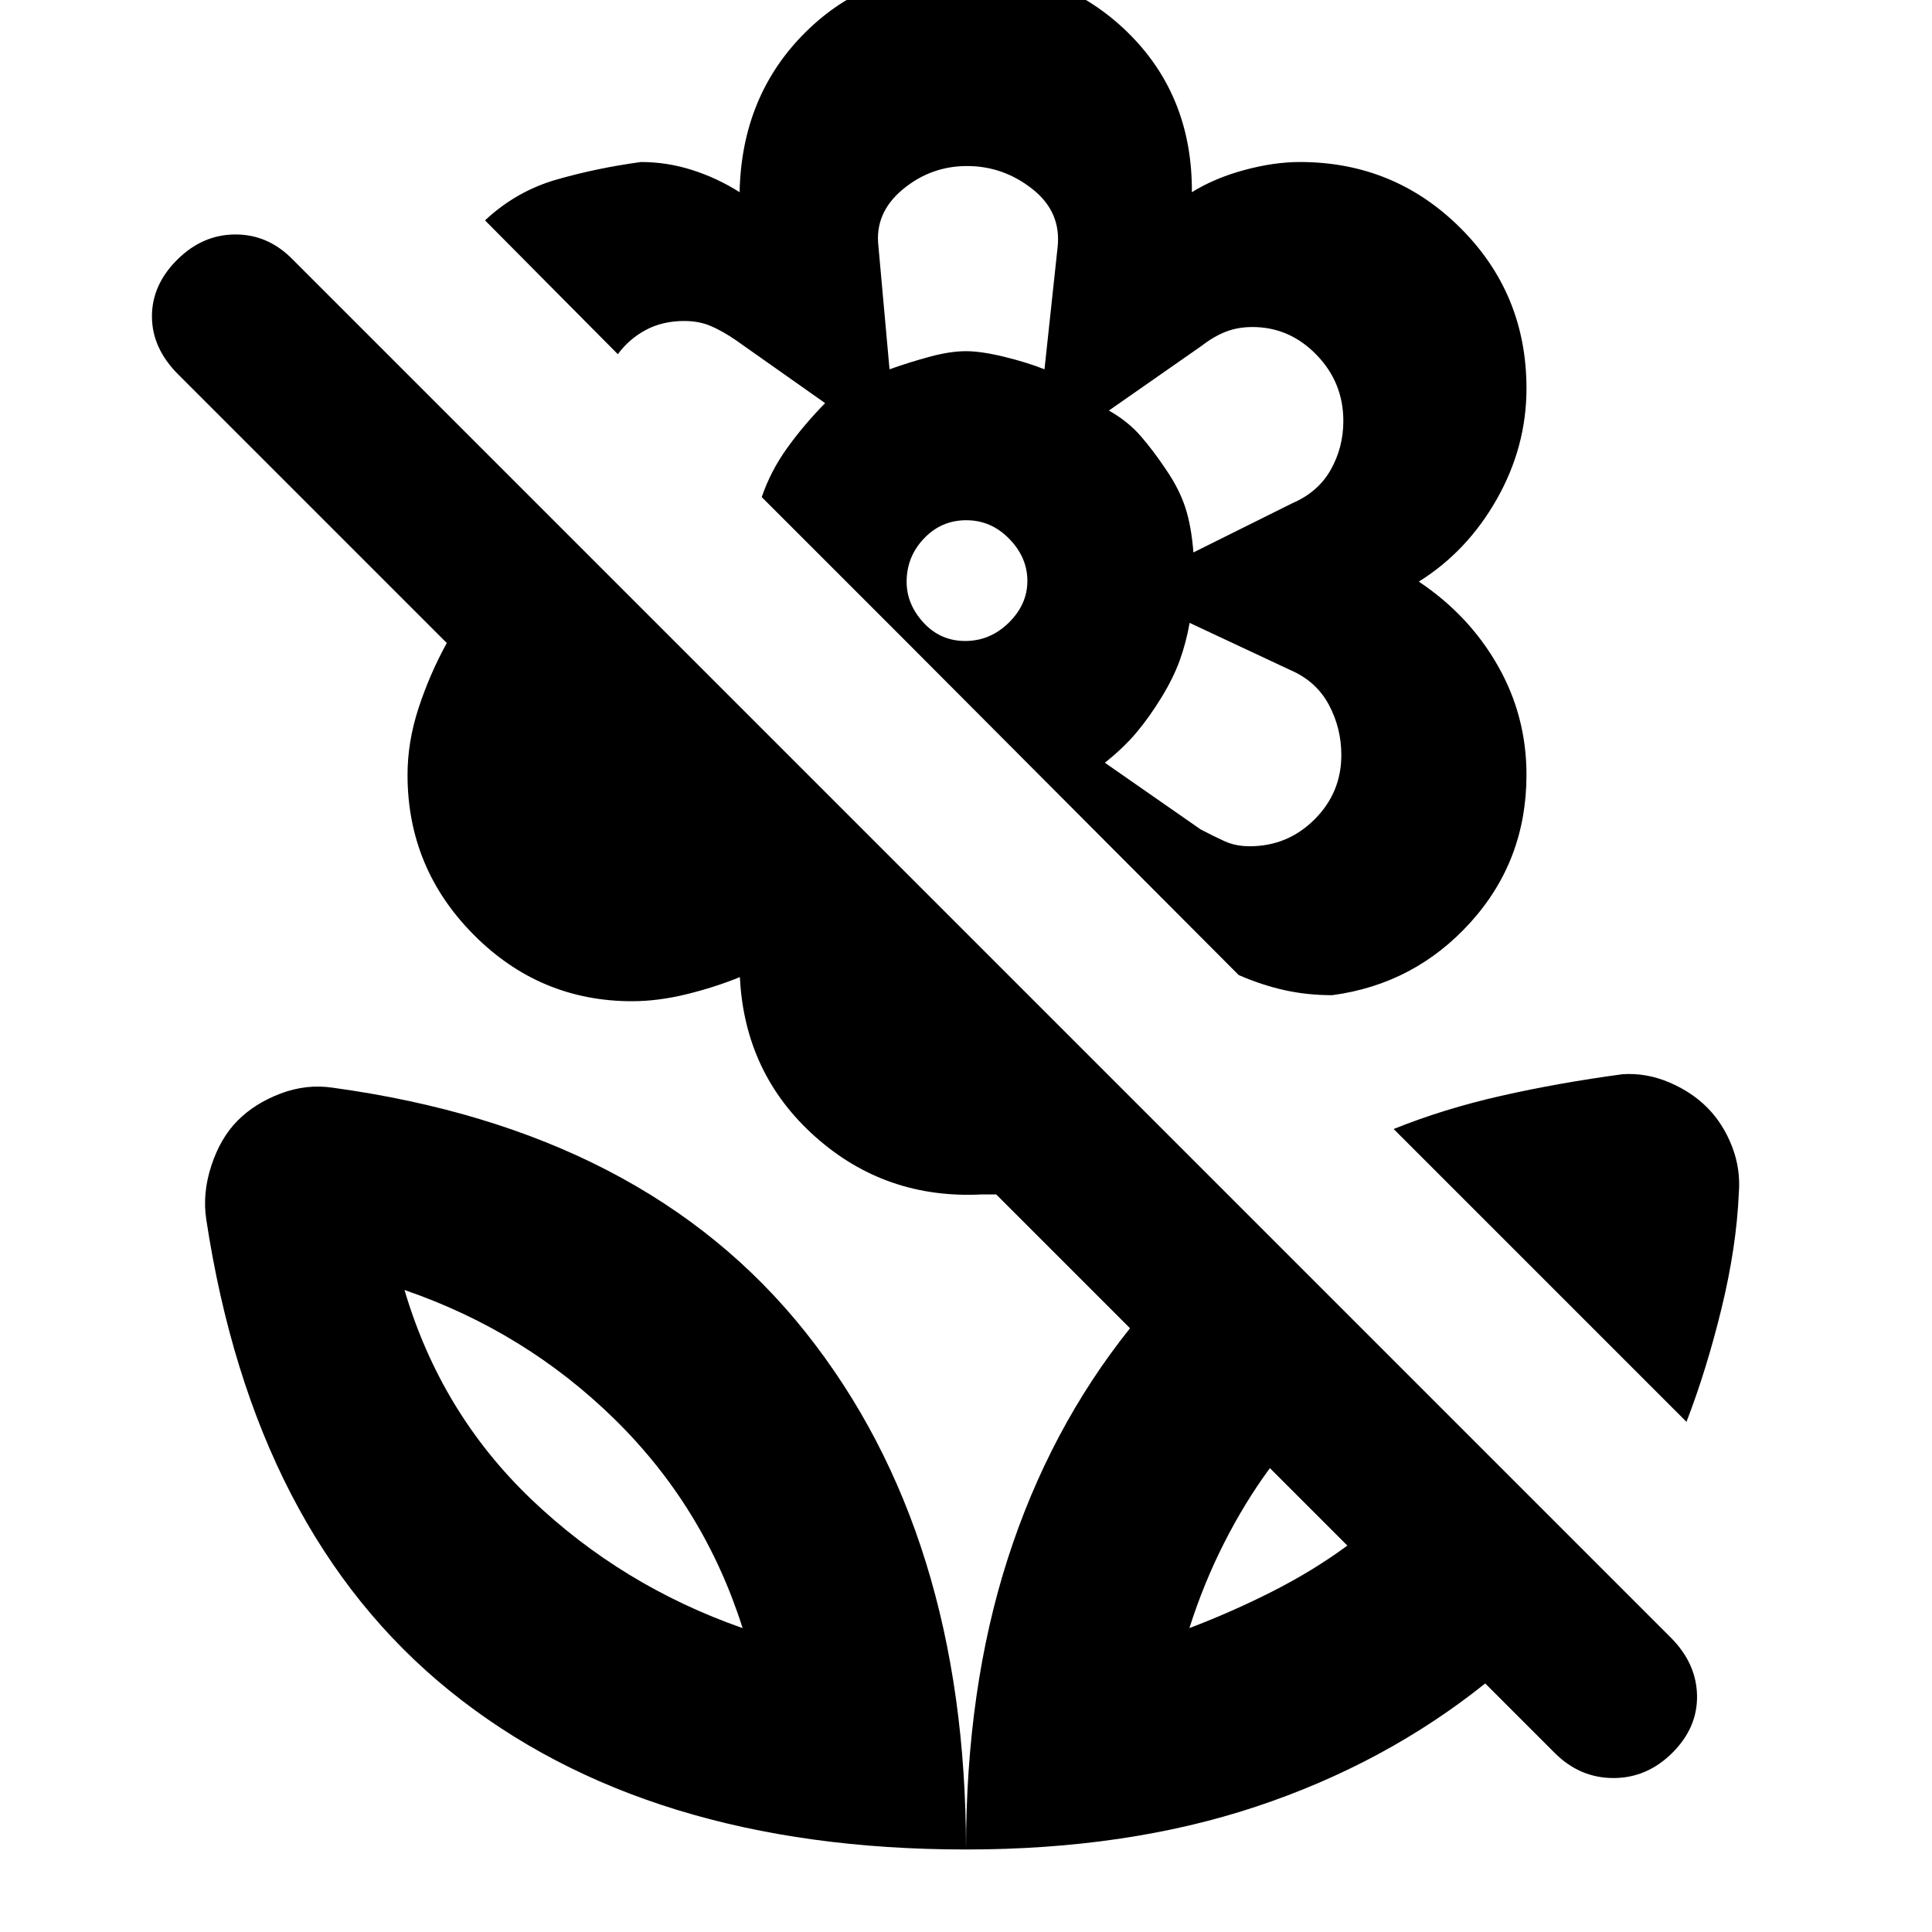 <svg xmlns="http://www.w3.org/2000/svg" height="20" viewBox="0 -960 960 960" width="20"><path d="M838-253.5 692.5-399q24.95-10.05 53.41-16.49 28.46-6.44 60.35-10.74 11.84-.77 23.22 4.08 11.38 4.86 19.11 12.78 7.74 7.91 12.08 19.13Q865-379.02 864-367q-1.16 26.66-8.58 57.14Q848-279.39 838-253.5ZM669.5-192 631-230.5q-12.5 17-22.74 37.18Q598.03-173.13 591-151q21.13-8.03 41.32-18.26Q652.5-179.5 669.5-192Zm68.5 68.5q-50 40-114 61.25T480-41q0-80 20.75-144.5T561.5-300L495-366.5h-7q-48 2.5-83-28.75t-37.36-79.25q-12.14 5-26.39 8.5t-27.15 3.5q-45.95 0-78.78-33.09Q202.5-528.67 202.5-575q0-16.47 5.5-33.23 5.5-16.77 14-32.27L88.31-774.19Q75.5-787.13 75.5-802.82q0-15.68 12.61-28.18 12.6-12.5 28.91-12.5 16.31 0 28.48 12.5l684.92 684.92q12.58 12.76 12.83 28.67.25 15.91-12.3 28.41-12.56 12.5-29.25 12.5-16.7 0-29.2-12.5L738-123.5Zm-258-852q48 0 80.25 31.5t31.99 79.5q11.26-7 26.01-11 14.75-4 27.65-4 46.84 0 79.72 32.73Q758.5-814.04 758.5-767q0 29-14.73 55T705-671q24.93 16.65 39.21 41.69Q758.5-604.27 758.5-575q0 42.5-27.75 73.25T662-465.5q-12.5 0-23.75-2.5t-22.75-7.5L448-643.5 378.5-713q4.45-13.03 12.73-24.51Q399.5-749 410-759.69l-44.59-31.44Q359-795.5 353.19-798q-5.81-2.5-13.19-2.5-10.86 0-19.18 4.5T307-784l-66-66.5q15.5-14.5 35.5-20.25t42-8.75q13 0 25.5 4t23.5 11q1-48 32.75-79.5T480-975.5Zm140.96 436q18.81 0 32.18-13.29 13.36-13.3 13.36-32.01 0-13.5-6.25-25.1-6.25-11.6-19.01-17.12l-50.12-23.48q-1.72 9.78-4.92 18.64-3.2 8.86-9.2 18.61-6 9.75-12.32 17.27T549-581l47.59 33.13Q603-544.5 608.5-542t12.46 2.5ZM593-685.5l49.21-24.48q12.79-5.52 19.04-16.62 6.25-11.1 6.25-24.22 0-19.18-13.39-32.93t-31.75-13.75q-7.28 0-13.24 2.32-5.97 2.32-11.93 6.95L551-756q9.43 5.33 15.83 12.7 6.4 7.38 12.67 16.8 6.5 9.5 9.5 18.75t4 22.25Zm-151-91q9.83-3.5 19.99-6.25 10.16-2.75 18.01-2.75 7.5 0 18.83 2.75Q510.17-780 519-776.5l6.5-60.5q2-17.64-12.5-29.07-14.49-11.43-32.5-11.43-18 0-32 11.67t-12 28.33l5.5 61Zm37.62 135q12.38 0 21.63-9.08 9.25-9.09 9.25-20.75 0-11.67-9-20.92-8.99-9.25-21.37-9.25t-21 9.06q-8.63 9.05-8.63 21.52 0 11.17 8.37 20.29 8.38 9.13 20.75 9.13ZM576.5-613Zm3-113.5Zm-99.5-59ZM480-41q0-156.79-79.73-257.02Q320.54-398.25 165.5-419.5q-13.23-2-26.1 2.89-12.88 4.89-21.39 13.5T105-380.75Q100.5-367 102.5-354q23.7 155.62 121.13 234.31Q321.06-41 480-41ZM369-151q-60-21-105-64t-63-104q60 20.61 104.5 64.3Q350-211 369-151Zm222 0Zm-222 0Z"/></svg>
